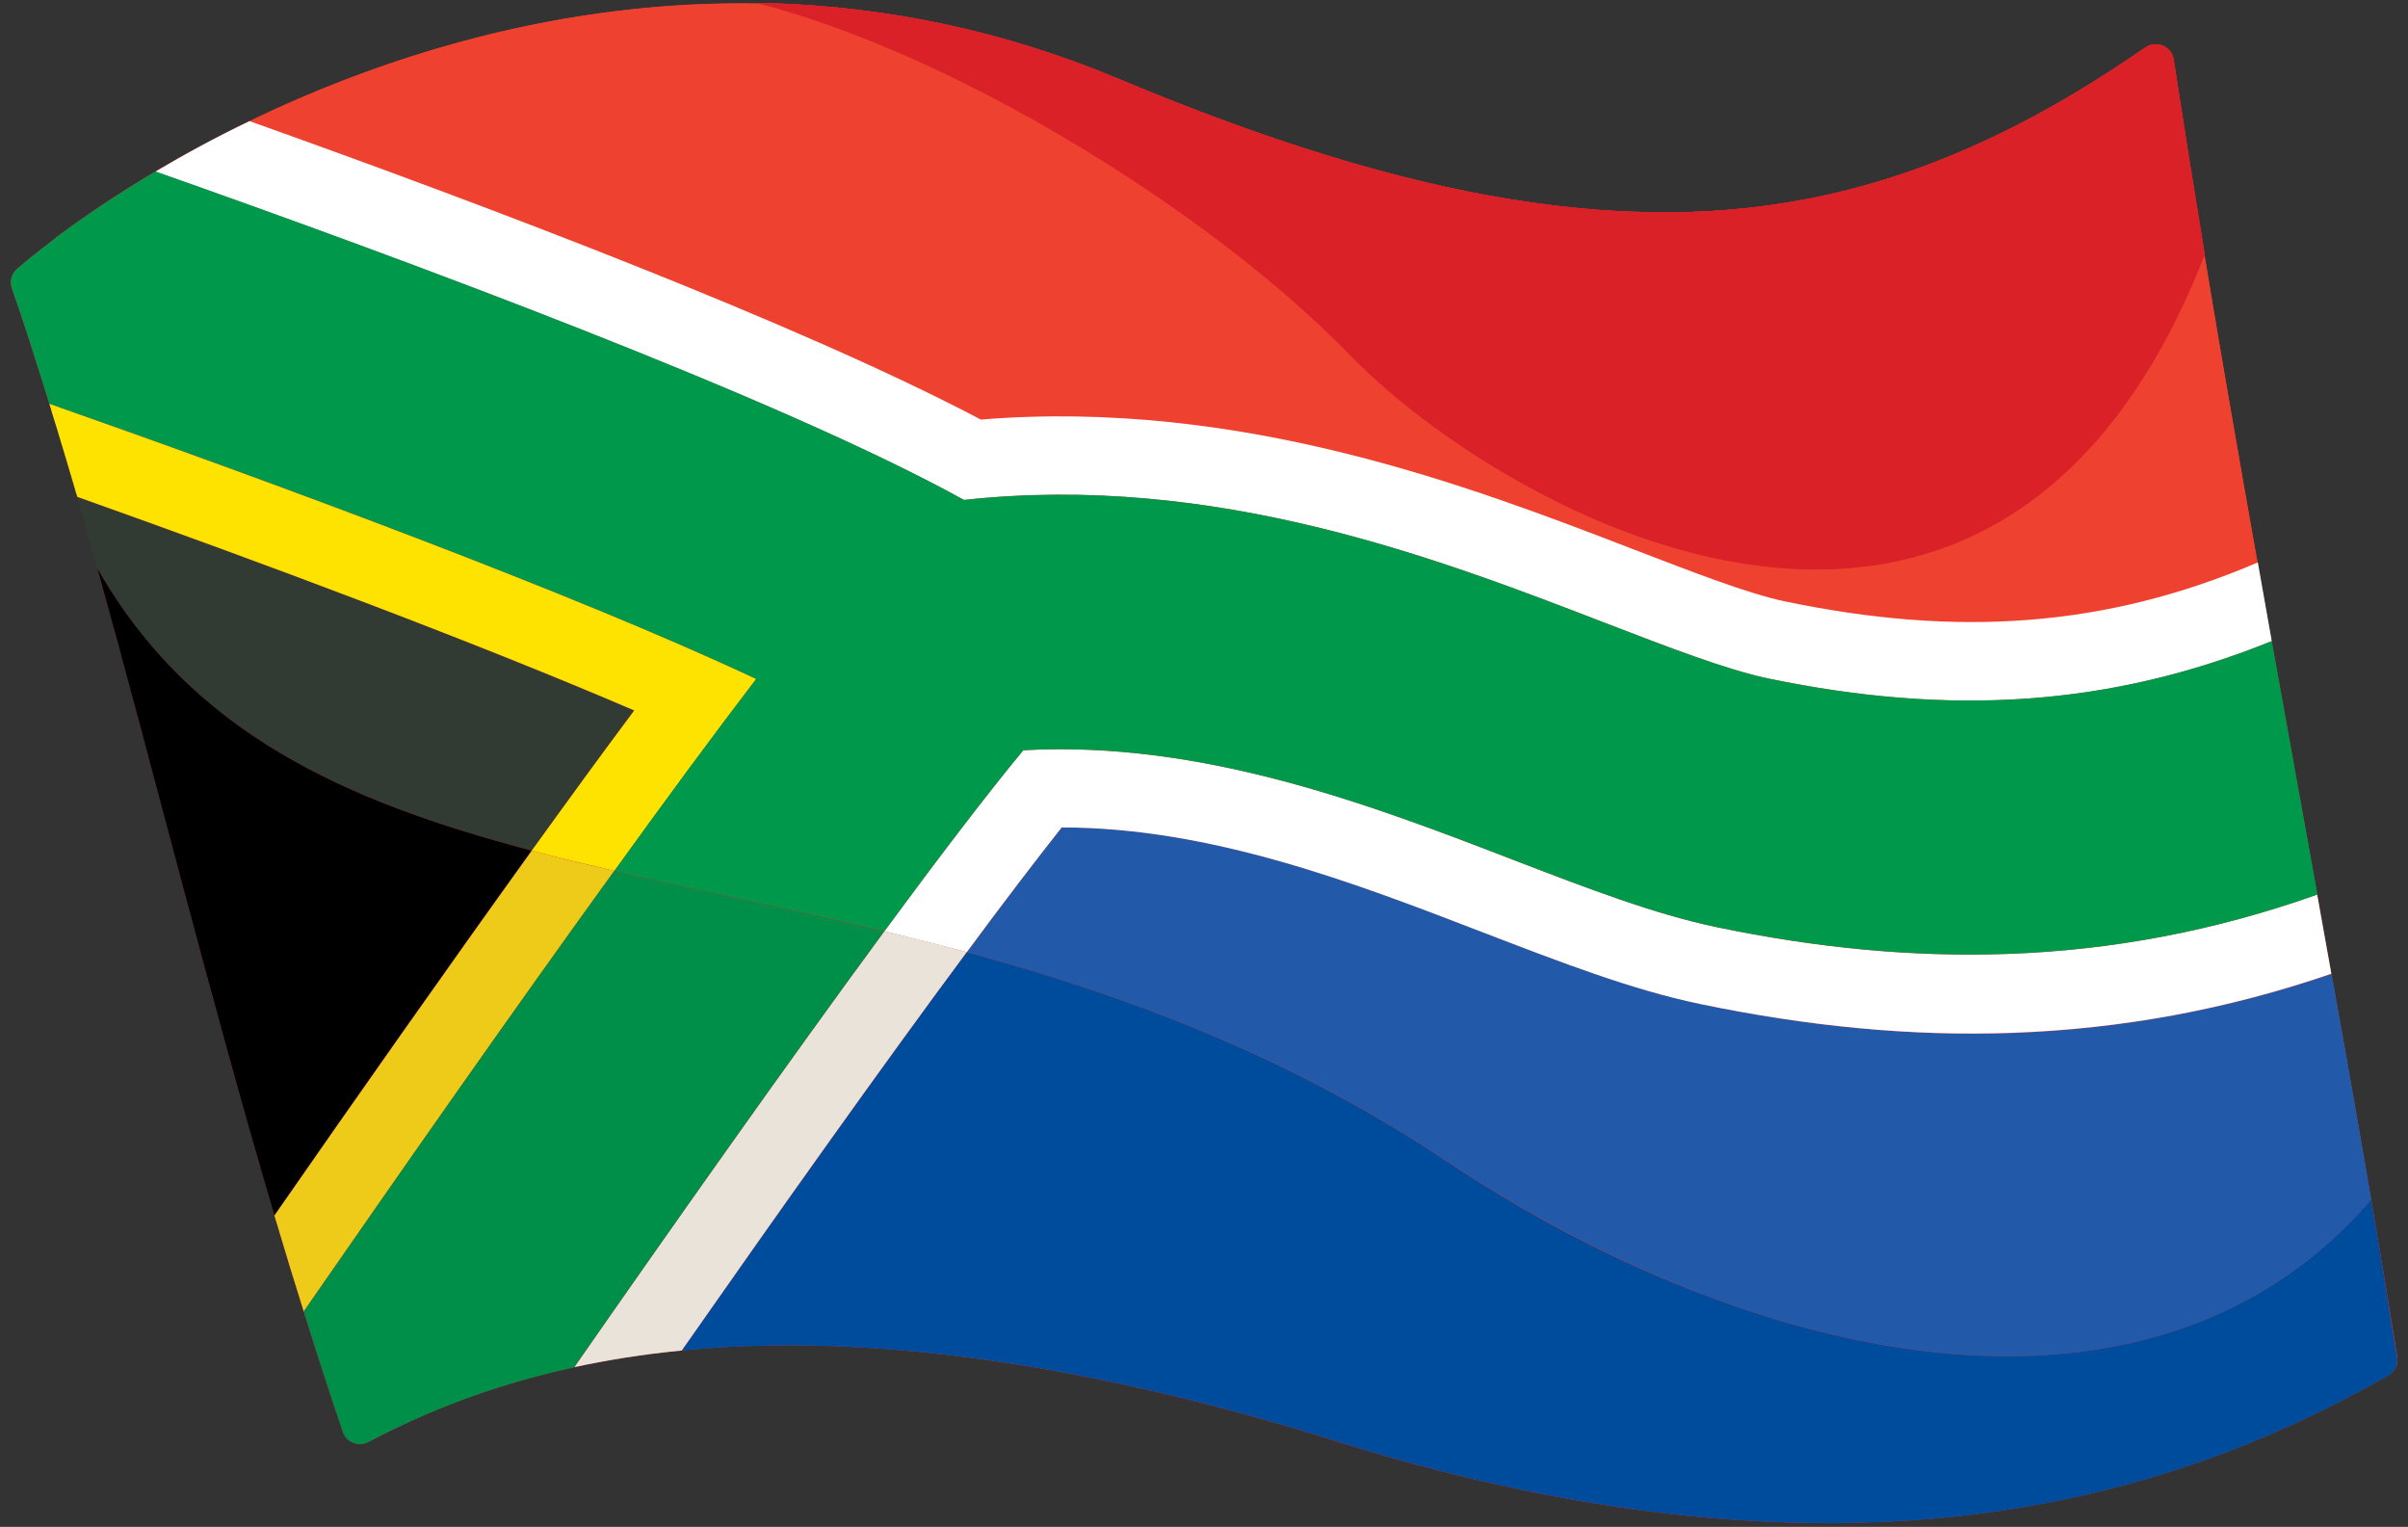 <?xml version="1.0" encoding="utf-8"?>
<!-- Generator: Adobe Illustrator 25.1.0, SVG Export Plug-In . SVG Version: 6.00 Build 0)  -->
<svg version="1.1" id="Layer_1" xmlns="http://www.w3.org/2000/svg" xmlns:xlink="http://www.w3.org/1999/xlink" x="0px" y="0px"
	 viewBox="0 0 98.62 62.52" style="enable-background:new 0 0 98.62 62.52;" xml:space="preserve">
<rect x="0" y="0" width="98.62" height="62.52" fill="#333333" stroke="none"/>
<style type="text/css">
	.st0{fill:#EF4130;}
	.st1{fill:#DA2128;}
	.st2{fill:#225AA9;}
	.st3{fill:#323A34;}
	.st4{fill:#004C9C;}
	.st5{fill:#FFFFFF;}
	.st6{fill:#FFE300;}
	.st7{fill:#EAE3DA;}
	.st8{fill:#EECA19;}
	.st9{fill:#00994C;}
	.st10{fill:#008F49;}
</style>
<g>
	<path class="st0" d="M97.1,49.08c-0.33-1.94-0.67-3.89-1.02-5.86c-0.11-0.61-0.22-1.23-0.33-1.84c-1.82-10.27-3.8-20.83-5.47-30.94
		c0-0.01,0-0.02,0-0.03c-0.21-1.3-0.42-2.58-0.63-3.86c-0.22-1.38-0.43-2.75-0.64-4.11c-0.08-0.55-0.71-0.81-1.16-0.49
		C79.87,7.47,72.19,9.87,61.8,8.15c-4.68-0.77-9.9-2.37-15.96-4.91c-4.81-2.02-9.52-2.93-14.01-3.1c-0.26-0.01-0.52,0-0.79,0l0,0
		C18.44-0.07,7.78,5.62,2.33,9.7C2.25,9.76,2.19,9.81,2.12,9.87c-0.3,0.23-0.6,0.46-0.87,0.68c-0.19,0.16-0.38,0.31-0.55,0.46
		c-0.23,0.2-0.31,0.51-0.21,0.8c0.25,0.72,0.5,1.45,0.74,2.2c0.07,0.22,0.14,0.45,0.21,0.67c0.23,0.73,0.47,1.46,0.7,2.21
		c0.06,0.19,0.12,0.39,0.18,0.58c0.25,0.82,0.5,1.66,0.75,2.51c0.03,0.11,0.06,0.22,0.1,0.33c0.28,0.97,0.56,1.95,0.84,2.95l0,0
		c3.07,11.02,6.12,23.81,10.05,35.35c0.15,0.44,0.65,0.63,1.06,0.41c5.54-2.93,13.88-5.32,27.33-3.03
		c3.68,0.63,7.72,1.58,12.21,2.99c6.03,1.9,11.4,2.88,16.23,3.23c11.99,0.87,20.56-2.27,26.93-5.9c0.27-0.15,0.41-0.46,0.36-0.76
		C97.84,53.44,97.47,51.27,97.1,49.08z"/>
	<path class="st1" d="M97.11,49.13c-6.7,7.77-17.48,7.8-27.93,3.66c-3.42-1.35-6.8-3.15-9.98-5.27c-6.62-4.4-13.39-6.86-19.89-8.61
		c-15.17-4.07-28.8-4.21-35.32-15.64c3.07,11.02,6.12,23.81,10.05,35.35c0.15,0.44,0.65,0.63,1.06,0.41
		c5.54-2.93,13.88-5.32,27.33-3.03c3.68,0.63,7.72,1.58,12.21,2.99c6.03,1.9,11.4,2.88,16.23,3.23c11.99,0.87,20.56-2.27,26.93-5.9
		c0.27-0.15,0.41-0.46,0.36-0.76C97.84,53.45,97.48,51.3,97.11,49.13z"/>
	<path class="st1" d="M89.02,2.44c-0.08-0.55-0.71-0.8-1.16-0.49C79.87,7.47,72.19,9.87,61.8,8.15c-4.68-0.77-9.9-2.37-15.96-4.91
		c-4.81-2.02-9.52-2.93-14.01-3.1c-0.26-0.01-0.52,0-0.79,0c0.28,0.07,0.55,0.14,0.83,0.22c8.07,2.32,18.01,8.6,23.39,14.15
		c1.87,1.93,4.89,4.23,8.44,6c0,0.02,0.01,0.03,0.01,0.05c0-0.02-0.01-0.03-0.01-0.05c8.68,4.33,20.52,5.42,26.58-10.1
		C89.85,7.73,89.42,5.05,89.02,2.44z"/>
	<path class="st2" d="M69.64,41.11c-2.79-0.58-5.71-1.71-8.81-2.9c-5.34-2.06-11.23-4.33-17.34-4.33c-1.1,1.37-2.42,3.12-3.89,5.11
		c6.41,1.74,13.09,4.19,19.61,8.53c3.19,2.12,6.57,3.91,9.98,5.27c10.45,4.14,21.23,4.11,27.93-3.66c0-0.01,0-0.03-0.01-0.04
		c-0.33-1.94-0.67-3.89-1.02-5.86c-0.11-0.61-0.22-1.23-0.33-1.84c-0.09-0.5-0.18-1.01-0.27-1.51c-4.29,1.46-8.61,2.26-13.06,2.42
		C78.3,42.44,74.07,42.04,69.64,41.11z"/>
	<path class="st0" d="M81.37,5.72c-3.85,1.8-7.82,2.83-12.24,2.96C73.55,8.55,77.52,7.52,81.37,5.72z"/>
	<path class="st3" d="M21.78,34.83c1.45-2.01,2.86-3.95,4.19-5.74c-6.35-2.73-14.99-5.97-22.82-8.75c0.28,0.96,0.56,1.94,0.83,2.94
		l0,0C7.83,30.01,14.14,32.82,21.78,34.83z"/>
	<path class="st0" d="M66.88,22.5c2.44,0.94,4.74,1.83,6.19,2.13c7.07,1.47,13.15,1.08,19.39-1.59c-0.75-4.24-1.49-8.46-2.17-12.59
		c0-0.01,0-0.02,0-0.03c-0.21-1.3-0.42-2.58-0.63-3.86c-0.22-1.38-0.43-2.75-0.64-4.11c-0.01-0.07-0.03-0.13-0.06-0.19
		c0.03,0.06,0.04,0.12,0.05,0.19c0.39,2.62,0.82,5.29,1.27,7.98c-6.05,15.51-17.9,14.43-26.58,10.1c0,0.02,0.01,0.03,0.01,0.05
		c0-0.02-0.01-0.03-0.01-0.05c-3.55-1.77-6.57-4.08-8.44-6C49.89,8.97,39.95,2.69,31.88,0.37c-0.28-0.08-0.56-0.15-0.83-0.22l0,0
		c-8.02-0.14-15.24,2.11-20.84,4.82c9.71,3.46,22.55,8.31,29.95,12.22C50.84,16.32,60.28,19.96,66.88,22.5z"/>
	<path class="st0" d="M83.38,4.72c0.04-0.02,0.09-0.05,0.13-0.07C83.47,4.67,83.42,4.69,83.38,4.72z"/>
	<path class="st0" d="M65.74,8.61c1.11,0.07,2.18,0.1,3.24,0.07C67.92,8.71,66.84,8.69,65.74,8.61z"/>
	<path class="st4" d="M97.57,51.86c-0.15-0.91-0.3-1.82-0.46-2.73c-6.7,7.77-17.48,7.8-27.93,3.66c-3.42-1.35-6.8-3.15-9.98-5.27
		c-6.52-4.34-13.2-6.79-19.61-8.53c-3.44,4.64-7.67,10.6-11.67,16.31c4.04-0.39,8.82-0.27,14.52,0.7c3.68,0.63,7.72,1.58,12.21,2.99
		c6.03,1.9,11.4,2.88,16.23,3.23c3,0.22,5.78,0.19,8.37-0.04c7.12-0.63,12.77-2.74,17.34-5.18c0.42-0.22,0.82-0.45,1.22-0.67
		c0.27-0.15,0.41-0.46,0.36-0.76c-0.17-1.06-0.35-2.14-0.52-3.22C97.63,52.19,97.6,52.03,97.57,51.86z"/>
	<path d="M3.99,23.28c2.3,8.26,4.59,17.51,7.25,26.49c3.23-4.65,6.98-10,10.54-14.94C14.14,32.82,7.83,30.01,3.99,23.28z"/>
	<path class="st1" d="M61.8,8.15c1.36,0.22,2.67,0.37,3.94,0.46C64.47,8.53,63.16,8.38,61.8,8.15z"/>
	<path class="st1" d="M88.97,2.25c-0.18-0.41-0.71-0.58-1.11-0.3c-1.45,1-2.9,1.9-4.35,2.7c1.45-0.79,2.9-1.69,4.35-2.7
		C88.26,1.67,88.79,1.84,88.97,2.25z"/>
	<path class="st1" d="M69.13,8.68c-0.05,0-0.11,0-0.16,0C69.03,8.68,69.08,8.69,69.13,8.68z"/>
	<path class="st1" d="M81.37,5.72c0.67-0.31,1.34-0.64,2.01-1C82.71,5.08,82.04,5.41,81.37,5.72z"/>
	<path class="st1" d="M55.28,14.52c1.87,1.93,4.89,4.23,8.44,6c0,0.02,0.01,0.03,0.01,0.05c0-0.02-0.01-0.03-0.01-0.05
		c8.68,4.33,20.52,5.42,26.58-10.1c-0.44-2.7-0.87-5.37-1.27-7.98c-0.01-0.07-0.03-0.13-0.05-0.19c-0.18-0.41-0.71-0.58-1.11-0.3
		c-1.45,1-2.9,1.9-4.35,2.7c-0.04,0.02-0.09,0.05-0.13,0.07c-0.67,0.36-1.34,0.69-2.01,1c-3.85,1.8-7.82,2.83-12.24,2.96
		c-0.05,0-0.11,0-0.16,0c-1.05,0.03-2.13,0-3.24-0.07c-1.27-0.09-2.58-0.24-3.94-0.46c-4.68-0.77-9.9-2.37-15.96-4.91
		c-4.81-2.02-9.52-2.93-14.01-3.1c-0.26-0.01-0.52,0-0.79,0c0.28,0.07,0.55,0.14,0.83,0.22C39.95,2.69,49.89,8.97,55.28,14.52z"/>
	<path class="st5" d="M39.48,20.47c10.27-1.12,19.37,2.38,26.24,5.03c2.68,1.03,4.99,1.92,6.69,2.28c7.46,1.55,14,1.16,20.63-1.53
		c-0.19-1.07-0.38-2.15-0.57-3.22c-6.24,2.67-12.32,3.07-19.39,1.59c-1.45-0.3-3.75-1.19-6.19-2.13
		c-6.59-2.54-16.04-6.18-26.72-5.31c-7.39-3.9-20.24-8.76-29.95-12.22C8.82,5.63,7.54,6.33,6.36,7.03
		C16.4,10.56,31.88,16.28,39.48,20.47z"/>
	<path class="st6" d="M21.78,34.83c1.1,0.29,2.23,0.56,3.38,0.83c2.09-2.89,4.08-5.59,5.81-7.86c-7.43-3.49-19.83-8.06-28.95-11.27
		c0.04,0.12,0.08,0.24,0.11,0.37c0.06,0.19,0.12,0.39,0.18,0.58c0.25,0.82,0.5,1.66,0.75,2.51c0.03,0.11,0.06,0.22,0.1,0.33
		c0,0.01,0,0.01,0,0.02c7.82,2.78,16.47,6.02,22.82,8.75C24.64,30.88,23.23,32.82,21.78,34.83z"/>
	<path class="st5" d="M82.2,39.06c-3.85,0.14-7.79-0.24-11.91-1.1c-2.53-0.53-5.21-1.56-8.31-2.75c-5.78-2.23-12.74-4.9-20.07-4.49
		c-1.46,1.76-3.45,4.37-5.69,7.41c1.02,0.25,2.05,0.51,3.09,0.78c0.09,0.03,0.19,0.05,0.28,0.08c1.47-1.99,2.8-3.73,3.89-5.11
		c6.11,0,12,2.27,17.34,4.33c3.1,1.19,6.02,2.32,8.81,2.9c4.43,0.92,8.67,1.33,12.79,1.18c4.46-0.16,8.78-0.95,13.06-2.42
		c-0.19-1.08-0.39-2.16-0.58-3.24C90.73,38.11,86.53,38.91,82.2,39.06z"/>
	<path class="st7" d="M39.31,38.91c-1.04-0.28-2.07-0.54-3.09-0.78c-3.93,5.34-8.65,12.03-12.7,17.85c1.36-0.29,2.82-0.53,4.4-0.68
		c4-5.72,8.23-11.68,11.67-16.31C39.5,38.96,39.4,38.94,39.31,38.91z"/>
	<path class="st8" d="M25.16,35.66c-1.15-0.26-2.28-0.54-3.38-0.83c-3.55,4.94-7.31,10.29-10.54,14.94c0.39,1.32,0.79,2.63,1.2,3.93
		C16.16,48.33,20.86,41.6,25.16,35.66z"/>
	<path class="st9" d="M61.98,35.21c3.1,1.19,5.78,2.22,8.31,2.75c4.12,0.86,8.06,1.23,11.91,1.1c4.33-0.15,8.53-0.95,12.71-2.43
		c-0.62-3.45-1.25-6.92-1.87-10.38c-6.63,2.68-13.17,3.08-20.63,1.53c-1.7-0.36-4.02-1.25-6.69-2.28
		c-6.87-2.65-15.97-6.15-26.24-5.03c-7.6-4.2-23.07-9.91-33.11-13.45C4.82,7.94,3.46,8.86,2.33,9.7C2.25,9.76,2.19,9.81,2.12,9.87
		c-0.3,0.23-0.6,0.46-0.87,0.68c-0.19,0.16-0.38,0.31-0.55,0.46c-0.23,0.2-0.31,0.51-0.21,0.8c0.25,0.72,0.5,1.45,0.74,2.2
		c0.07,0.22,0.14,0.45,0.21,0.67c0.2,0.61,0.39,1.22,0.58,1.85c9.12,3.2,21.52,7.78,28.95,11.27c-1.74,2.27-3.73,4.97-5.81,7.86
		c3.5,0.81,7.21,1.54,11.06,2.47c2.24-3.04,4.23-5.65,5.69-7.41C49.24,30.31,56.2,32.98,61.98,35.21z"/>
	<path class="st10" d="M12.44,53.7c0.52,1.66,1.05,3.31,1.6,4.93c0.15,0.44,0.65,0.63,1.06,0.41c2.28-1.2,5.03-2.32,8.41-3.05
		c4.05-5.82,8.77-12.51,12.7-17.85c-3.85-0.93-7.56-1.67-11.06-2.47C20.86,41.6,16.16,48.33,12.44,53.7z"/>
</g>
</svg>
